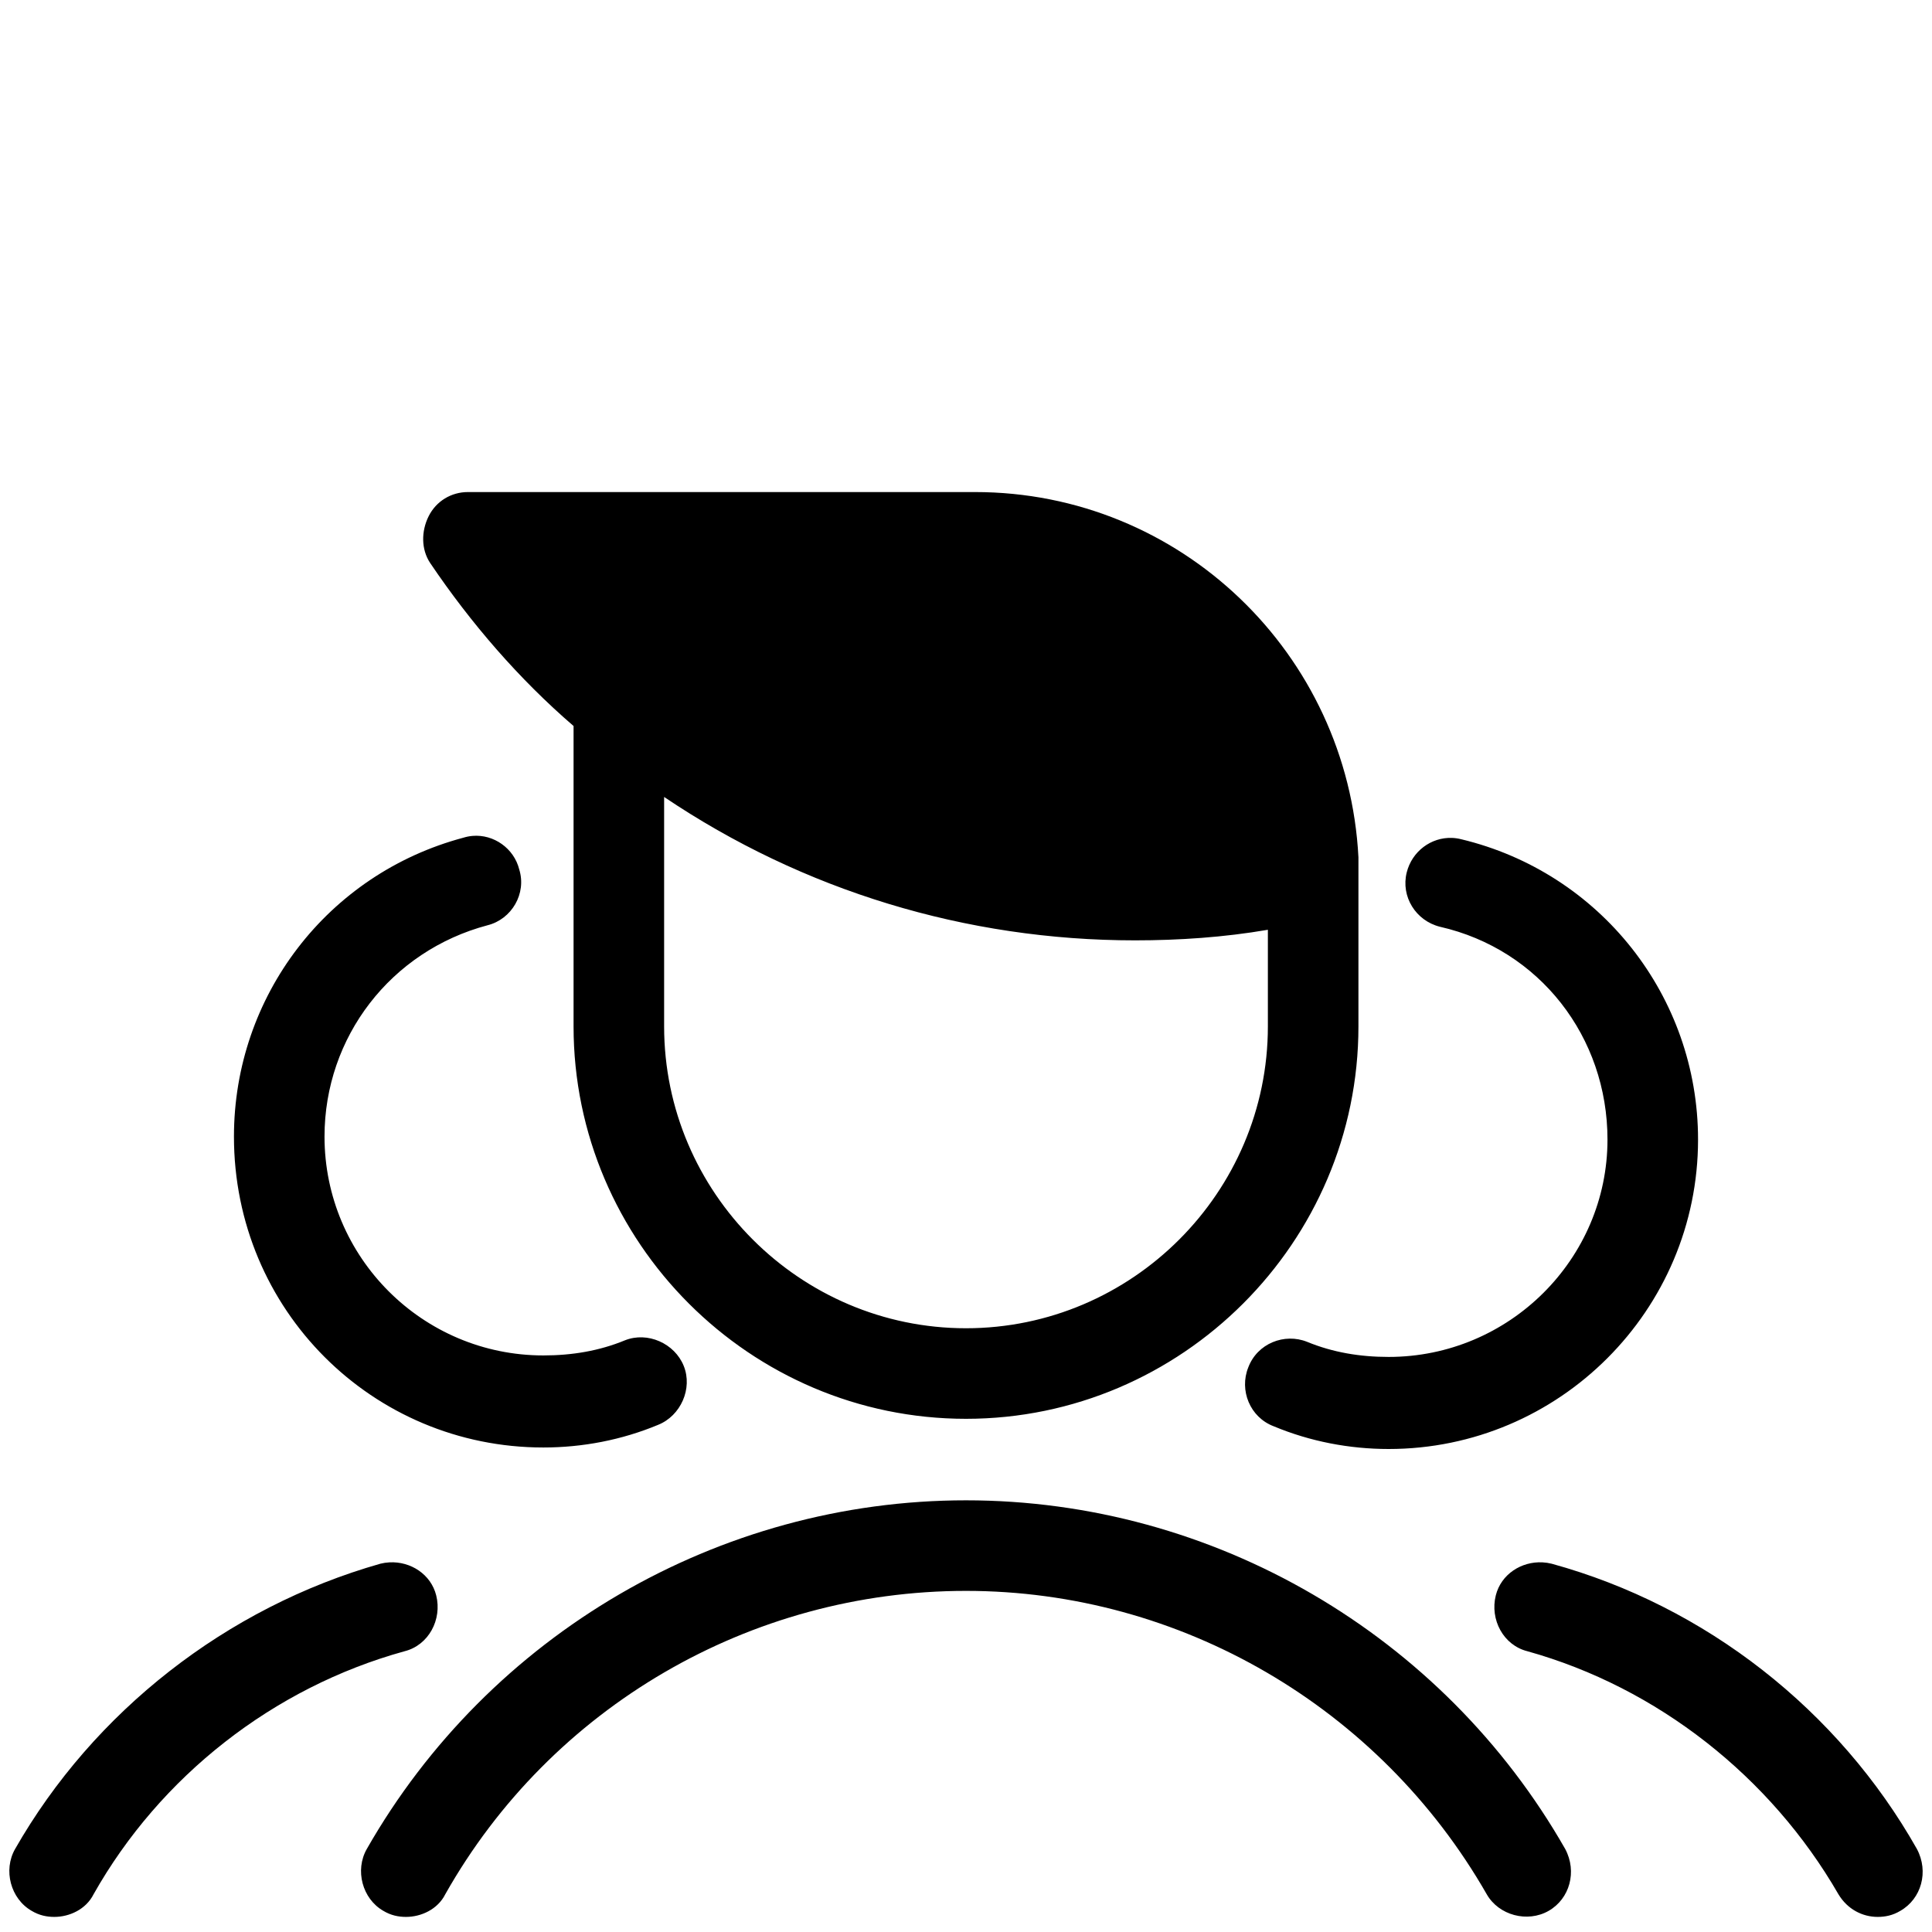 <?xml version="1.0"?><svg fill="#000000" xmlns="http://www.w3.org/2000/svg"  viewBox="0 0 128 128" width="50px" height="50px">    <path d="M 31 32.6 C 29.9 32.6 28.9 33.199 28.4 34.199 C 27.9 35.199 27.9 36.401 28.5 37.301 C 31.2 41.301 34.4 45 38 48.1 L 38 68 C 38 82.3 49.7 94 64 94 C 78.3 94 90 82.3 90 68 L 90 57 L 90 56.801 C 89.3 43.301 78.2 32.6 64.6 32.6 L 31 32.6 z M 44 52.801 C 53.2 59.001 63.999 62.301 75.199 62.301 C 78.099 62.301 81.1 62.1 84 61.6 L 84 68 C 84 79 75 88 64 88 C 53 88 44 79 44 68 L 44 52.801 z M 31.303 55.381 C 31.102 55.398 30.899 55.438 30.699 55.5 C 21.699 57.9 15.5 66.001 15.5 75.301 C 15.5 86.801 24.7 95.9 36 95.9 C 38.6 95.9 41.2 95.4 43.6 94.4 C 45.1 93.8 45.901 92 45.301 90.5 C 44.701 89 42.9 88.201 41.4 88.801 C 39.7 89.501 37.9 89.801 36 89.801 C 28 89.801 21.5 83.301 21.5 75.301 C 21.5 68.701 25.901 63.001 32.301 61.301 C 33.901 60.901 34.9 59.2 34.4 57.6 C 34.05 56.2 32.705 55.259 31.303 55.381 z M 96.203 55.514 C 94.82 55.459 93.549 56.401 93.199 57.801 C 92.799 59.401 93.8 61 95.4 61.4 C 102 62.9 106.5 68.7 106.5 75.5 C 106.5 83.4 100 89.9 92 89.9 C 90.1 89.9 88.3 89.6 86.6 88.9 C 85.1 88.3 83.299 89 82.699 90.6 C 82.099 92.1 82.8 93.9 84.4 94.5 C 86.8 95.5 89.4 96 92 96 C 103.3 96 112.5 86.8 112.5 75.5 C 112.5 66 106.001 57.8 96.801 55.6 C 96.601 55.55 96.401 55.521 96.203 55.514 z M 64 99.4 C 47.6 99.4 32.401 108.3 24.301 122.5 C 23.501 123.9 24 125.8 25.4 126.6 C 25.9 126.9 26.4 127 26.9 127 C 27.9 127 29 126.5 29.5 125.5 C 36.5 113.1 49.7 105.4 64 105.4 C 78.2 105.4 91.4 113.1 98.5 125.5 C 99.3 126.9 101.2 127.4 102.6 126.6 C 104 125.8 104.499 124 103.699 122.5 C 95.599 108.3 80.4 99.4 64 99.4 z M 25.803 103.51 C 25.602 103.52 25.399 103.55 25.199 103.6 C 14.999 106.5 6.2 113.4 1 122.5 C 0.2 123.9 0.7 125.8 2.1 126.6 C 2.6 126.9 3.1 127 3.6 127 C 4.6 127 5.699 126.5 6.199 125.5 C 10.599 117.7 18.101 111.8 26.801 109.4 C 28.401 109 29.3 107.299 28.9 105.699 C 28.55 104.299 27.205 103.436 25.803 103.51 z M 102.197 103.51 C 100.795 103.436 99.45 104.299 99.1 105.699 C 98.7 107.299 99.599 109 101.199 109.4 C 109.799 111.8 117.301 117.7 121.801 125.5 C 122.401 126.5 123.4 127 124.4 127 C 124.9 127 125.4 126.9 125.9 126.6 C 127.3 125.8 127.8 124 127 122.5 C 121.8 113.3 113.001 106.4 102.801 103.6 C 102.601 103.55 102.398 103.52 102.197 103.51 z"/></svg>